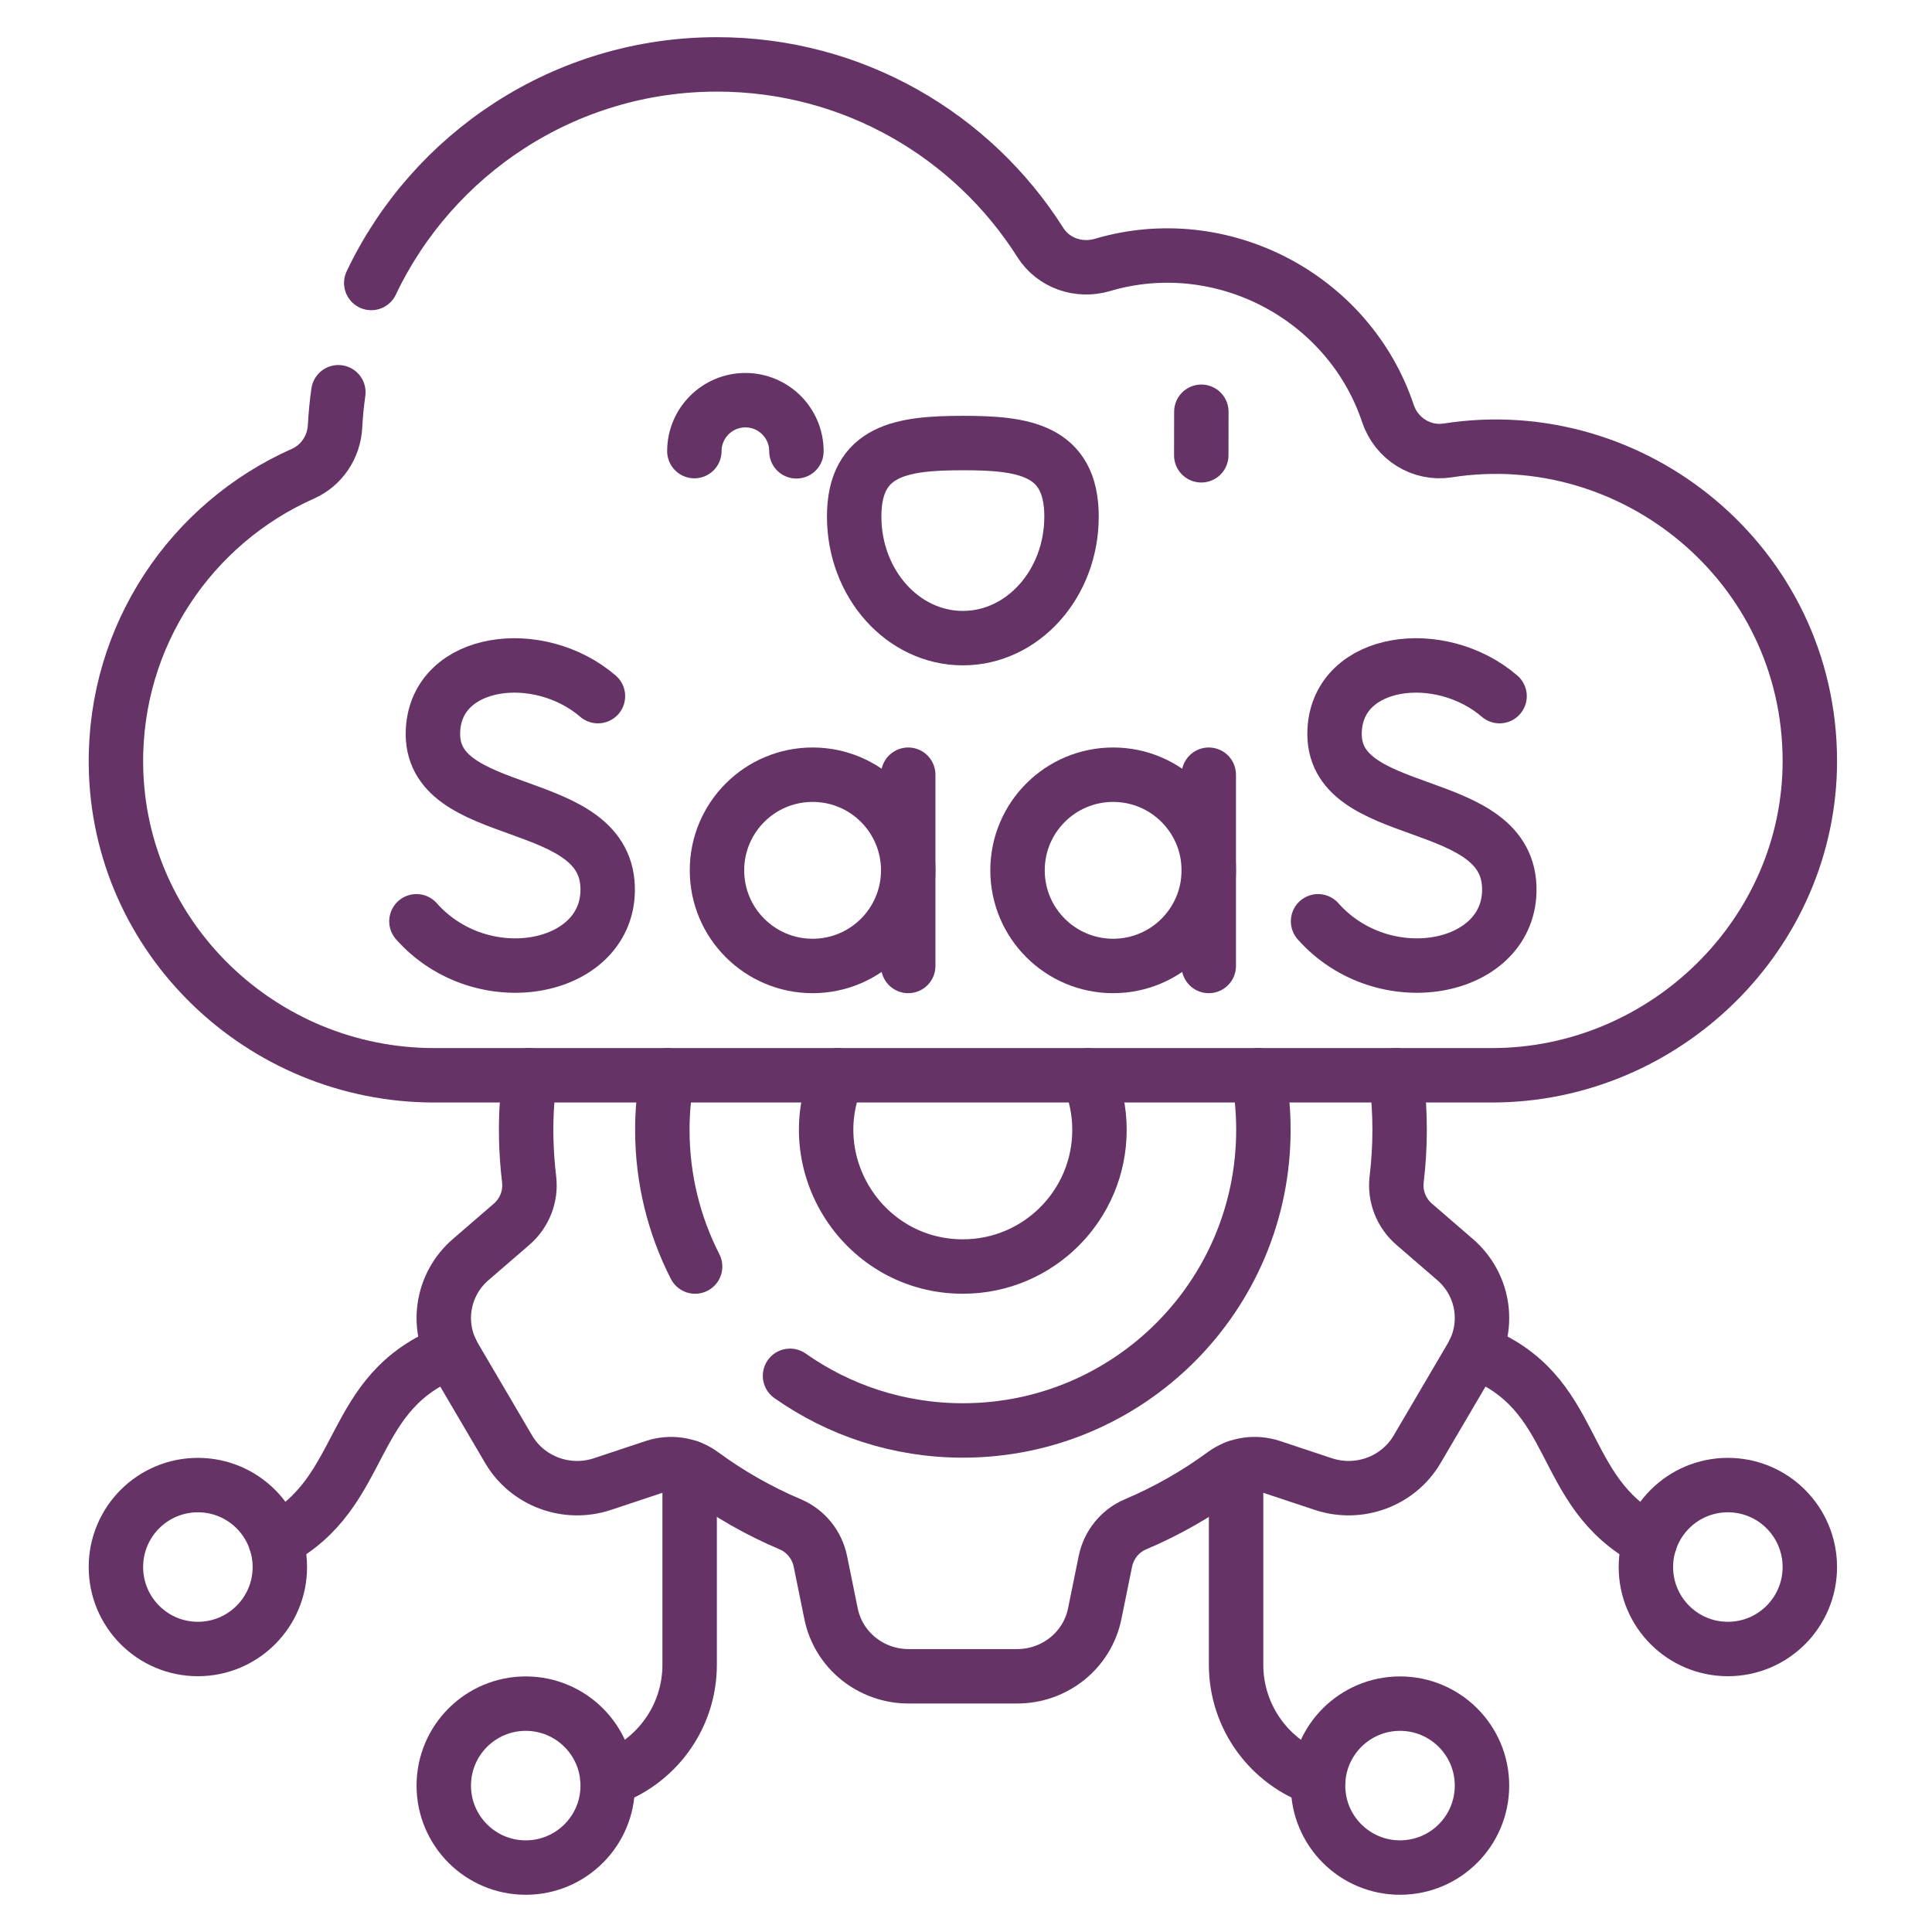 <svg width="150" height="150" viewBox="0 0 150 150" fill="none" xmlns="http://www.w3.org/2000/svg">
<path d="M26.27 30.454C26.147 31.325 26.06 32.207 26.013 33.101C25.93 34.696 24.978 36.133 23.518 36.78C14.875 40.612 8.874 49.317 9.002 59.409C9.173 72.809 20.311 83.485 33.713 83.485H115.837C129.279 83.485 140.539 72.488 140.515 59.045C140.488 43.823 126.803 32.716 112.401 34.971C110.361 35.291 108.412 34.059 107.758 32.101C104.716 23.005 94.816 17.838 85.594 20.569C83.77 21.109 81.79 20.434 80.772 18.828C75.508 10.517 66.232 5 55.667 5C43.862 5 33.601 11.914 28.824 21.97" stroke="#663366" stroke-width="4.226" stroke-miterlimit="10" stroke-linecap="round" stroke-linejoin="round"/>
<path d="M46.424 54.048C41.822 50.098 33.913 51.11 33.619 56.687C33.235 63.993 47.375 61.449 47.179 69.223C47.021 75.429 37.383 77.219 32.332 71.529" stroke="#663366" stroke-width="4.226" stroke-miterlimit="10" stroke-linecap="round" stroke-linejoin="round"/>
<path d="M116.426 54.048C111.824 50.098 103.914 51.11 103.621 56.687C103.237 63.993 117.377 61.449 117.181 69.223C117.023 75.429 107.385 77.219 102.334 71.529" stroke="#663366" stroke-width="4.226" stroke-miterlimit="10" stroke-linecap="round" stroke-linejoin="round"/>
<path d="M63.09 74.997C67.191 74.997 70.514 71.673 70.514 67.573C70.514 63.472 67.191 60.148 63.09 60.148C58.99 60.148 55.666 63.472 55.666 67.573C55.666 71.673 58.99 74.997 63.09 74.997Z" stroke="#663366" stroke-width="4.226" stroke-miterlimit="10" stroke-linecap="round" stroke-linejoin="round"/>
<path d="M70.514 60.148V74.997" stroke="#663366" stroke-width="4.226" stroke-miterlimit="10" stroke-linecap="round" stroke-linejoin="round"/>
<path d="M86.424 74.997C90.525 74.997 93.849 71.673 93.849 67.573C93.849 63.472 90.525 60.148 86.424 60.148C82.324 60.148 79 63.472 79 67.573C79 71.673 82.324 74.997 86.424 74.997Z" stroke="#663366" stroke-width="4.226" stroke-miterlimit="10" stroke-linecap="round" stroke-linejoin="round"/>
<path d="M93.848 60.148V74.997" stroke="#663366" stroke-width="4.226" stroke-miterlimit="10" stroke-linecap="round" stroke-linejoin="round"/>
<path d="M83.193 40.099C83.191 34.884 79.413 34.396 74.753 34.398C70.093 34.401 66.316 34.893 66.318 40.107C66.321 45.321 70.101 49.547 74.76 49.544C79.421 49.542 83.196 45.313 83.193 40.099Z" stroke="#663366" stroke-width="4.226" stroke-miterlimit="10" stroke-linecap="round" stroke-linejoin="round"/>
<path d="M93.272 31.969L93.266 35.349" stroke="#663366" stroke-width="4.226" stroke-miterlimit="10" stroke-linecap="round" stroke-linejoin="round"/>
<path d="M61.834 35.041C61.839 32.852 60.069 31.075 57.881 31.07C55.693 31.066 53.915 32.835 53.91 35.023" stroke="#663366" stroke-width="4.226" stroke-miterlimit="10" stroke-linecap="round" stroke-linejoin="round"/>
<path d="M41.108 83.481C41.097 84.16 40.55 87.115 41.081 91.562C41.237 92.875 40.729 94.178 39.719 95.051L36.542 97.795C34.344 99.695 33.814 102.856 35.278 105.348L39.491 112.522C40.955 115.014 44.005 116.144 46.777 115.222L50.782 113.89C52.04 113.472 53.437 113.667 54.501 114.448C56.61 115.996 58.908 117.31 61.356 118.347C62.572 118.862 63.437 119.953 63.696 121.23L64.523 125.294C65.097 128.116 67.618 130.147 70.545 130.147H78.972C81.899 130.147 84.419 128.116 84.993 125.294L85.82 121.23C86.08 119.953 86.944 118.862 88.16 118.347C90.608 117.31 92.906 115.996 95.016 114.448C96.08 113.667 97.476 113.471 98.734 113.89L102.739 115.222C105.512 116.144 108.562 115.014 110.025 112.522L114.238 105.348C115.702 102.856 115.173 99.695 112.974 97.795L109.797 95.05C108.788 94.178 108.279 92.874 108.436 91.562C108.586 90.303 108.666 89.022 108.666 87.723C108.666 86.424 108.586 85.143 108.436 83.883C108.42 83.749 108.411 83.614 108.409 83.481" stroke="#663366" stroke-width="4.226" stroke-miterlimit="10" stroke-linecap="round" stroke-linejoin="round"/>
<path d="M53.968 98.333C52.341 95.151 51.424 91.546 51.424 87.727C51.424 86.278 51.556 84.86 51.809 83.484" stroke="#663366" stroke-width="4.226" stroke-miterlimit="10" stroke-linecap="round" stroke-linejoin="round"/>
<path d="M97.705 83.484C97.958 84.86 98.09 86.278 98.09 87.727C98.09 100.613 87.644 111.06 74.757 111.06C69.762 111.06 65.133 109.491 61.338 106.818" stroke="#663366" stroke-width="4.226" stroke-miterlimit="10" stroke-linecap="round" stroke-linejoin="round"/>
<path d="M84.481 83.484C85.048 84.783 85.363 86.219 85.363 87.727C85.363 93.584 80.615 98.333 74.757 98.333C67.096 98.333 61.99 90.451 65.034 83.484" stroke="#663366" stroke-width="4.226" stroke-miterlimit="10" stroke-linecap="round" stroke-linejoin="round"/>
<path d="M40.819 144.997C44.333 144.997 47.182 142.148 47.182 138.633C47.182 135.119 44.333 132.27 40.819 132.27C37.304 132.27 34.455 135.119 34.455 138.633C34.455 142.148 37.304 144.997 40.819 144.997Z" stroke="#663366" stroke-width="4.226" stroke-miterlimit="10" stroke-linecap="round" stroke-linejoin="round"/>
<path d="M15.364 128.028C18.878 128.028 21.727 125.179 21.727 121.664C21.727 118.15 18.878 115.301 15.364 115.301C11.849 115.301 9 118.15 9 121.664C9 125.179 11.849 128.028 15.364 128.028Z" stroke="#663366" stroke-width="4.226" stroke-miterlimit="10" stroke-linecap="round" stroke-linejoin="round"/>
<path d="M47.162 138.141C50.873 136.888 53.544 133.378 53.544 129.244V113.934" stroke="#663366" stroke-width="4.226" stroke-miterlimit="10" stroke-linecap="round" stroke-linejoin="round"/>
<path d="M21.396 119.638C28.616 115.839 26.828 108.015 35.049 104.922" stroke="#663366" stroke-width="4.226" stroke-miterlimit="10" stroke-linecap="round" stroke-linejoin="round"/>
<path d="M134.151 128.028C137.665 128.028 140.514 125.179 140.514 121.664C140.514 118.15 137.665 115.301 134.151 115.301C130.636 115.301 127.787 118.15 127.787 121.664C127.787 125.179 130.636 128.028 134.151 128.028Z" stroke="#663366" stroke-width="4.226" stroke-miterlimit="10" stroke-linecap="round" stroke-linejoin="round"/>
<path d="M128.119 119.638C120.786 115.779 122.783 108.05 114.467 104.922" stroke="#663366" stroke-width="4.226" stroke-miterlimit="10" stroke-linecap="round" stroke-linejoin="round"/>
<path d="M108.698 144.997C112.212 144.997 115.061 142.148 115.061 138.633C115.061 135.119 112.212 132.27 108.698 132.27C105.183 132.27 102.334 135.119 102.334 138.633C102.334 142.148 105.183 144.997 108.698 144.997Z" stroke="#663366" stroke-width="4.226" stroke-miterlimit="10" stroke-linecap="round" stroke-linejoin="round"/>
<path d="M102.351 138.141C98.64 136.888 95.969 133.378 95.969 129.244V113.934" stroke="#663366" stroke-width="4.226" stroke-miterlimit="10" stroke-linecap="round" stroke-linejoin="round"/>
</svg>
